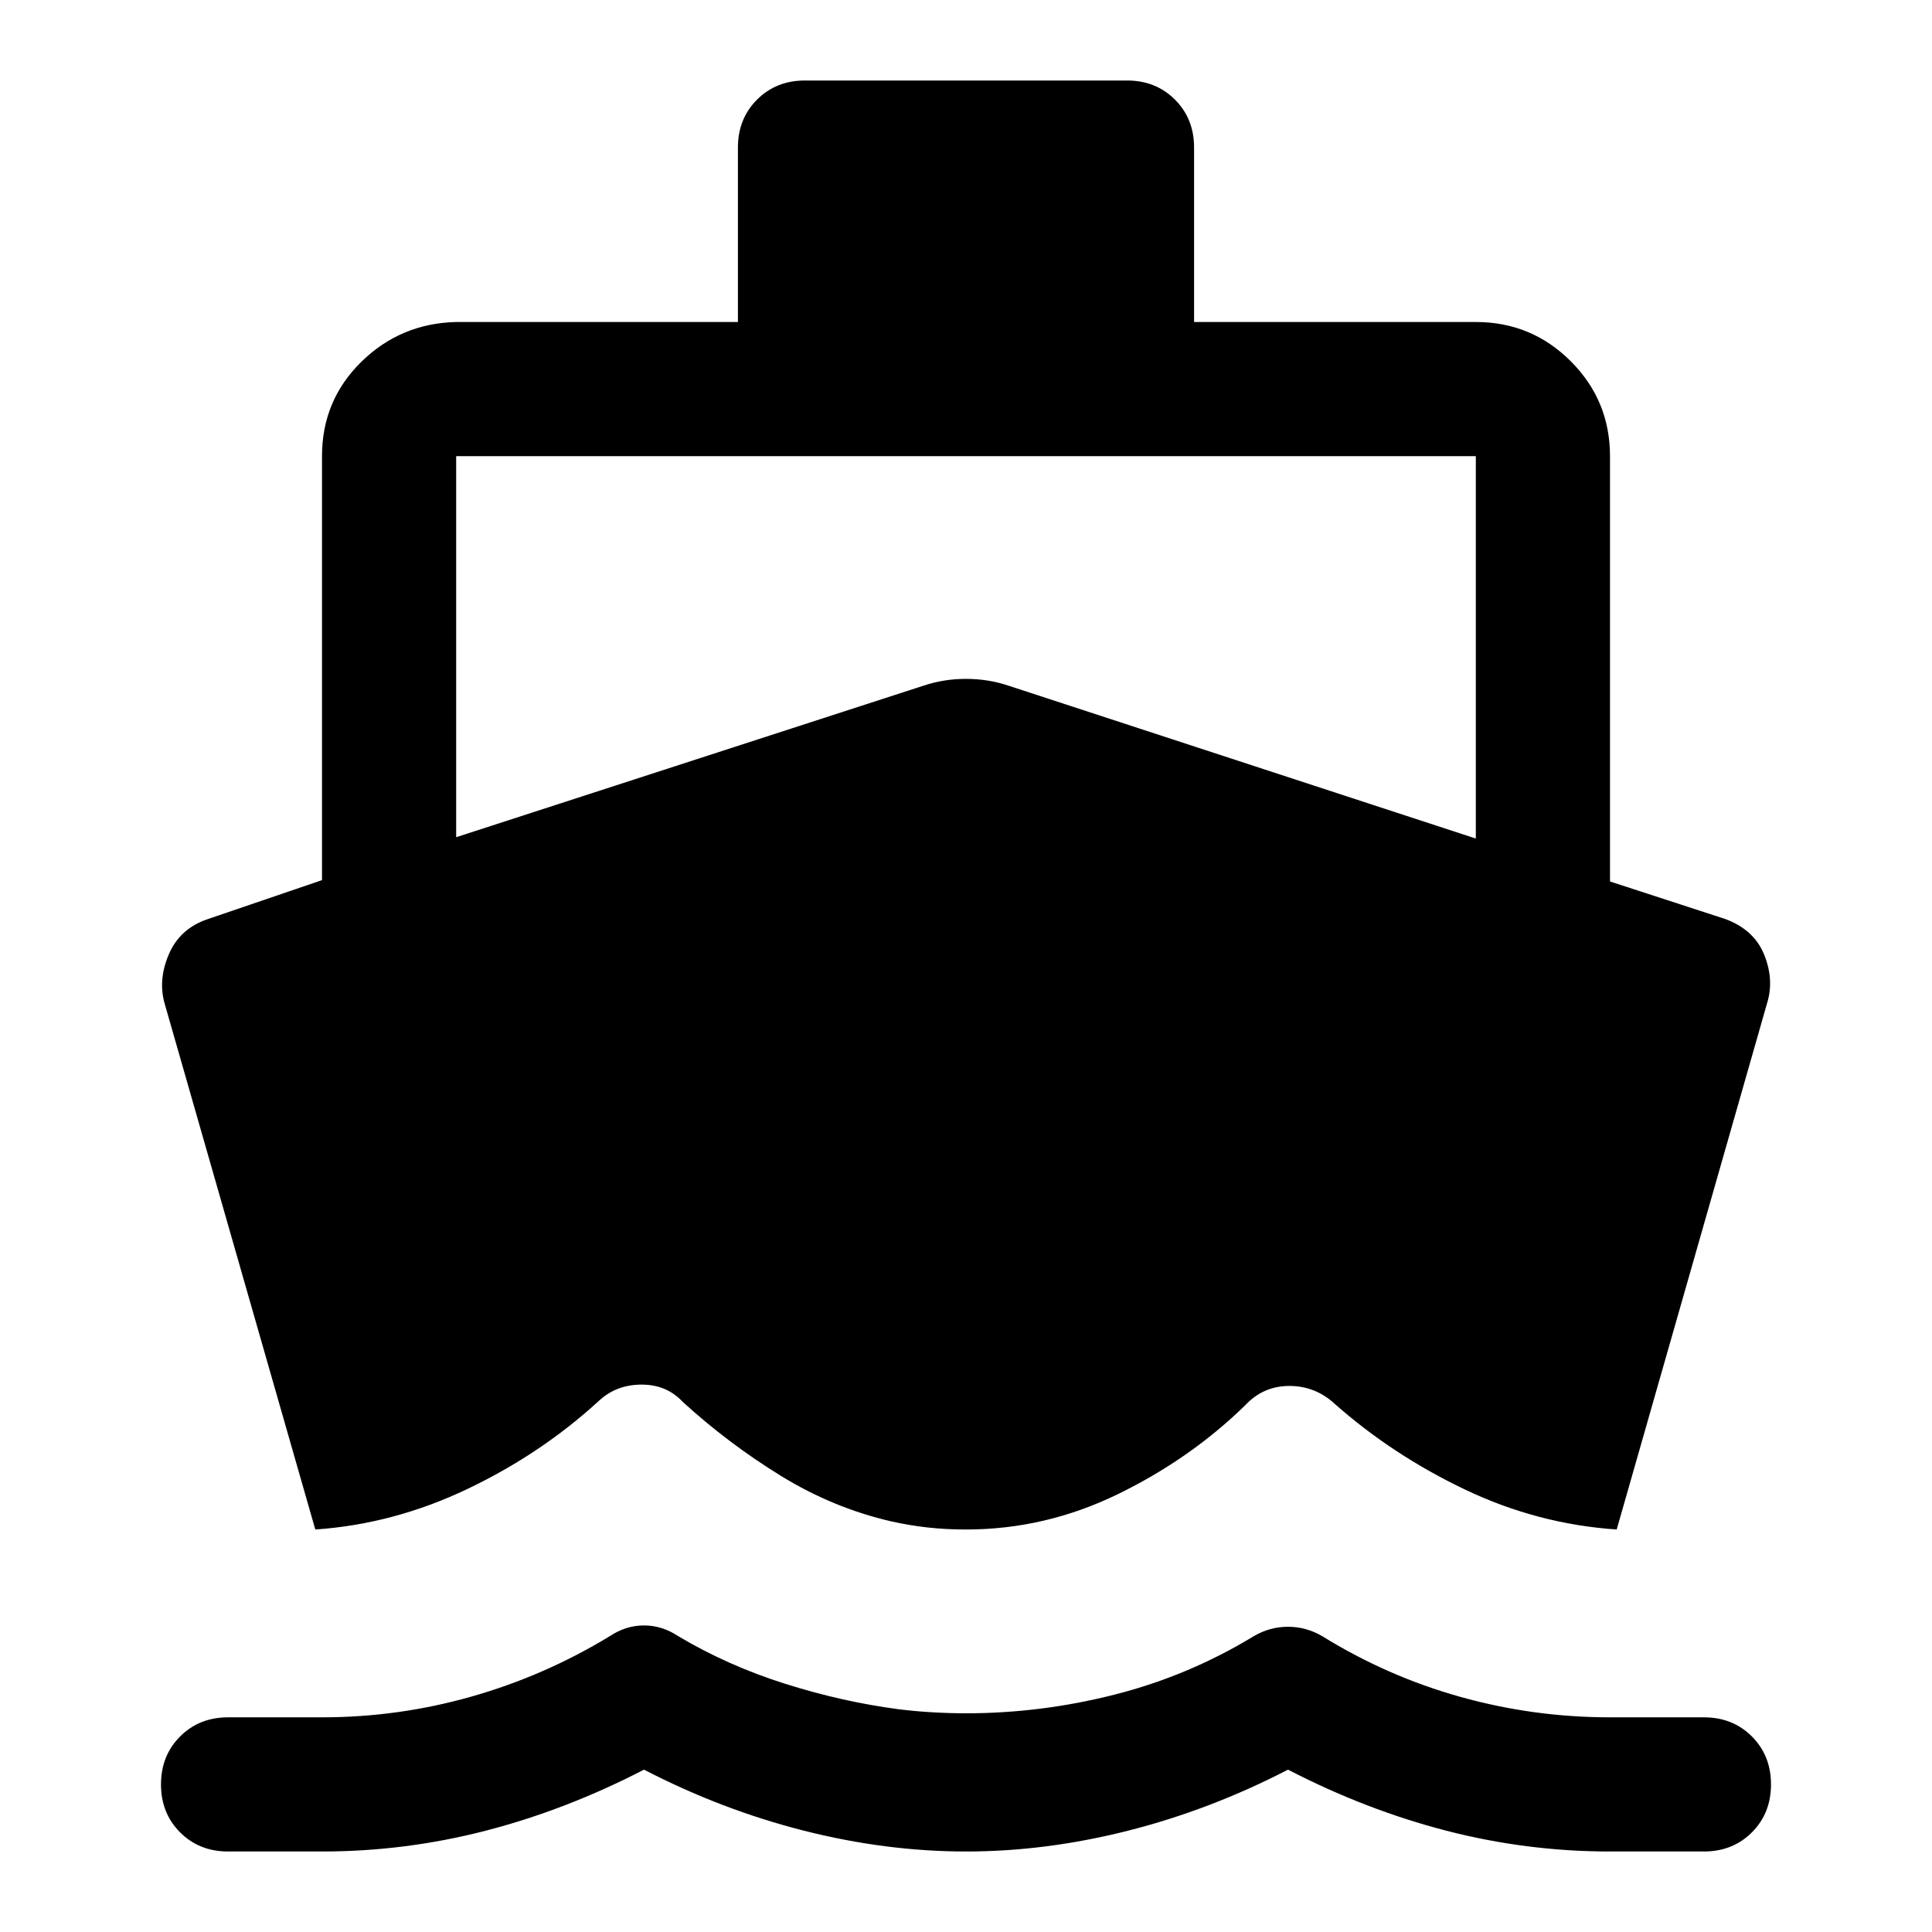 <svg xmlns="http://www.w3.org/2000/svg" height="40" viewBox="0 -960 960 960" width="40"><path d="M156.67-200 82-460.67q-3.67-12 1.83-25t19.5-17.66L160-522.67v-210.66q0-27.67 19.5-46.84Q199-799.33 226.67-800h140v-86.67q0-14.33 9.5-23.83 9.5-9.5 23.83-9.5h160q14.33 0 23.83 9.5 9.5 9.5 9.5 23.83V-800h140q27.67 0 47.17 19.5t19.5 47.17V-522l57.33 18.67q14.34 5.33 19.34 17.83 5 12.5 1.33 24.17L803.33-200Q764-202.67 728-219.83q-36-17.17-64.67-42.5-9.66-9-22.66-9t-22 9.66Q591.33-235 555.33-217.5T480-200q-10 0-19-1t-18-3q-29-6.67-55-22.67t-48.67-36.66q-8-8.67-20.5-8.67t-21.16 8q-28.67 26.33-65.34 43.83-36.66 17.5-75.66 20.17ZM480-40q-39.67 0-80.5-10.33-40.83-10.34-79.5-30.34-38.67 20-78.67 30.34Q201.33-40 160-40h-46.67Q99-40 89.5-49.5 80-59 80-73.33q0-14.34 9.5-23.84t23.83-9.5H160q38 0 74.33-10.33 36.34-10.33 68.67-30 8-5.33 17-5.33t17 5.33q24.67 14.67 53.17 23.67 28.5 9 56.5 12.66 8 1 16.66 1.5 8.67.5 16.67.5 37.33 0 74-9.33t69-29q8-4.67 17-4.67t17 4.67q32.33 20 68.67 30.17Q762-106.67 800-106.67h46.67q14.33 0 23.83 9.5 9.5 9.5 9.5 23.84 0 14.33-9.5 23.83Q861-40 846.67-40H800q-41.33 0-81.33-10.33-40-10.34-78.67-30.34-38.67 20-79.5 30.34Q519.67-40 480-40ZM226.67-544 459-619.33q10-3.34 21-3.34t21 3.34l232.33 76v-190H226.67V-544Z"/></svg>